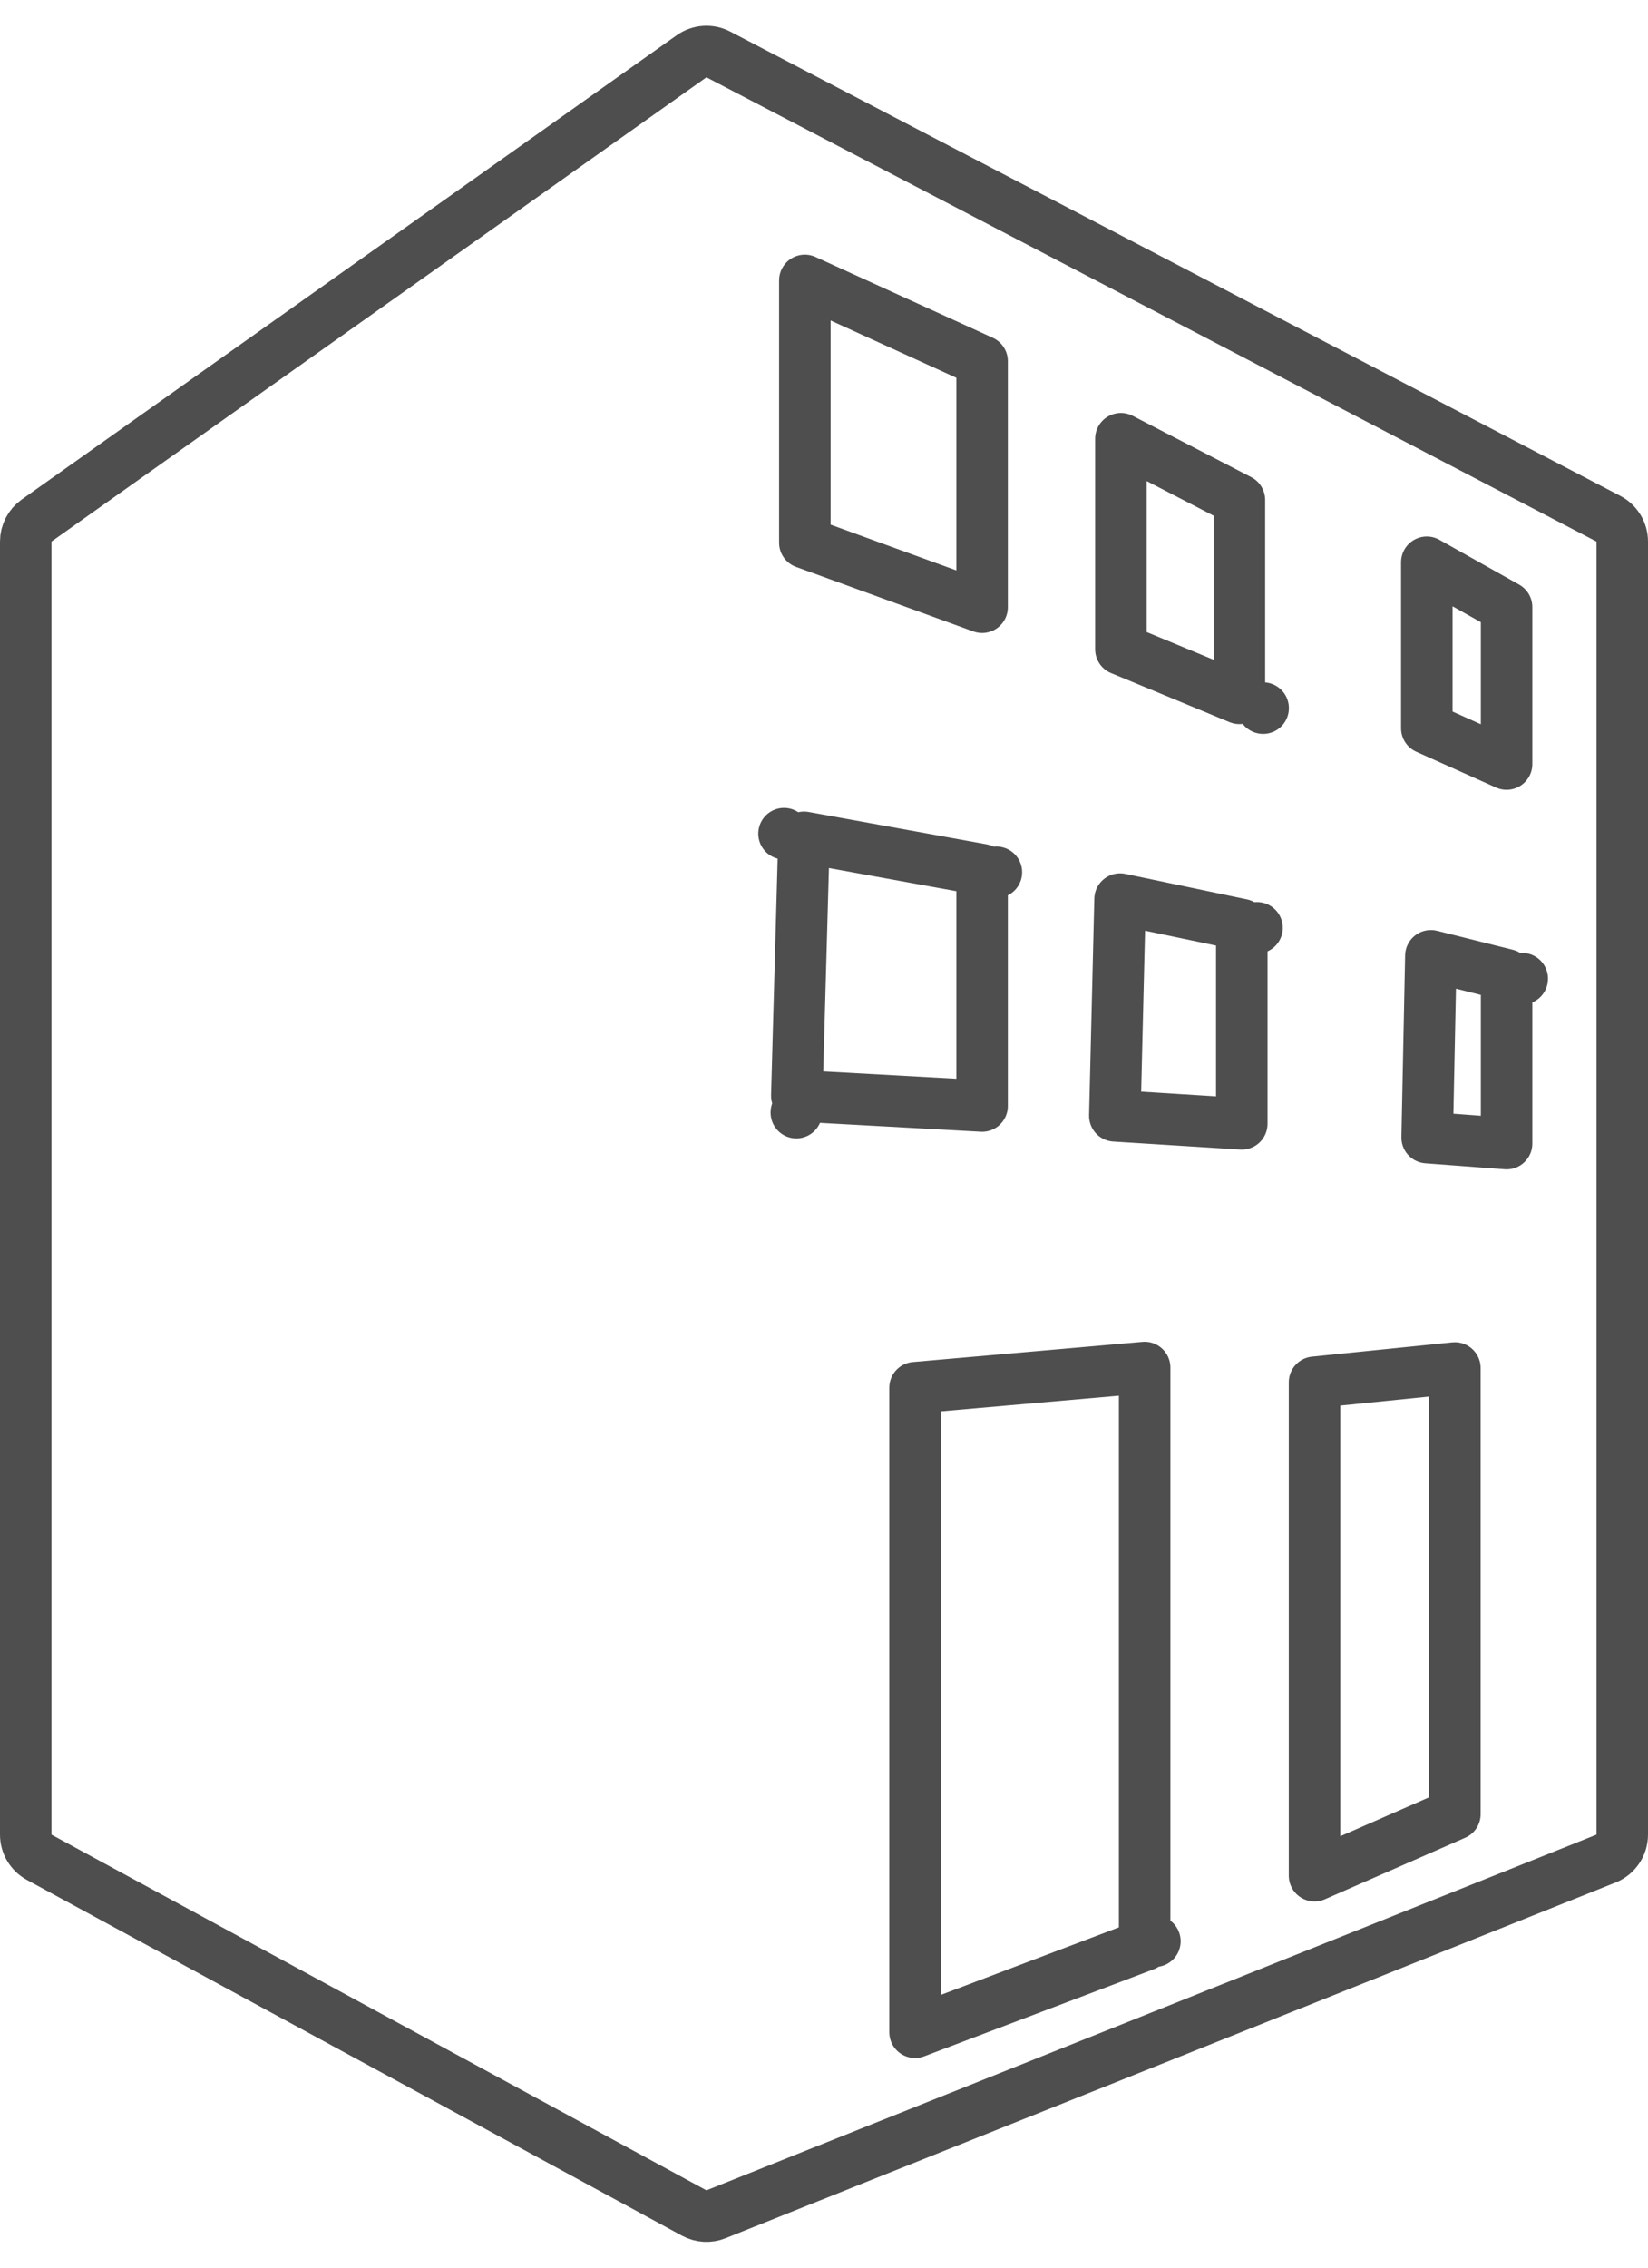 <svg width="32" height="44" viewBox="0 0 32 44" fill="none" xmlns="http://www.w3.org/2000/svg">
<path d="M13.949 1.057C13.783 0.97 13.582 0.984 13.429 1.092L0.711 10.1C0.579 10.194 0.5 10.346 0.5 10.508V35.597C0.5 35.781 0.6 35.949 0.761 36.037L13.479 42.939C13.61 43.01 13.765 43.02 13.903 42.964L31.186 36.062C31.375 35.986 31.5 35.802 31.5 35.597V10.508C31.5 10.322 31.396 10.151 31.231 10.065L13.949 1.057ZM15.628 10.53V5.441L19.07 7.009V11.782L15.628 10.53ZM21.765 12.598V8.513L24.066 9.702V13.55L21.765 12.598ZM24.527 13.74L24.524 13.739L24.527 13.74ZM15.463 21.589L15.463 21.584L15.463 21.589ZM15.472 21.262L15.612 16.247L19.07 16.875V21.46L15.472 21.262ZM19.347 16.925C19.346 16.925 19.346 16.925 19.346 16.925L19.347 16.925ZM15.224 16.176L15.224 16.176C15.224 16.176 15.224 16.176 15.224 16.176L15.224 16.176ZM22.425 37.666L22.425 37.666L22.425 37.666ZM22.226 37.742L17.768 39.432V26.926L22.226 26.535V37.742ZM28.25 35.2L25.525 36.394V26.821L28.25 26.544V35.2ZM24.112 21.806L21.647 21.651L21.749 17.446L24.112 17.941V21.806ZM24.408 18.003C24.407 18.003 24.407 18.003 24.407 18.003L24.408 18.003ZM27.705 14.13V10.91L29.254 11.78V14.825L27.705 14.13ZM27.712 22.073L27.784 18.546L29.254 18.914V22.189L27.712 22.073ZM29.558 18.99C29.558 18.99 29.558 18.99 29.557 18.99L29.558 18.99L29.558 18.99Z" stroke="#222222" stroke-opacity="0.8" stroke-miterlimit="10" stroke-linecap="round" stroke-linejoin="round"/>
</svg>
